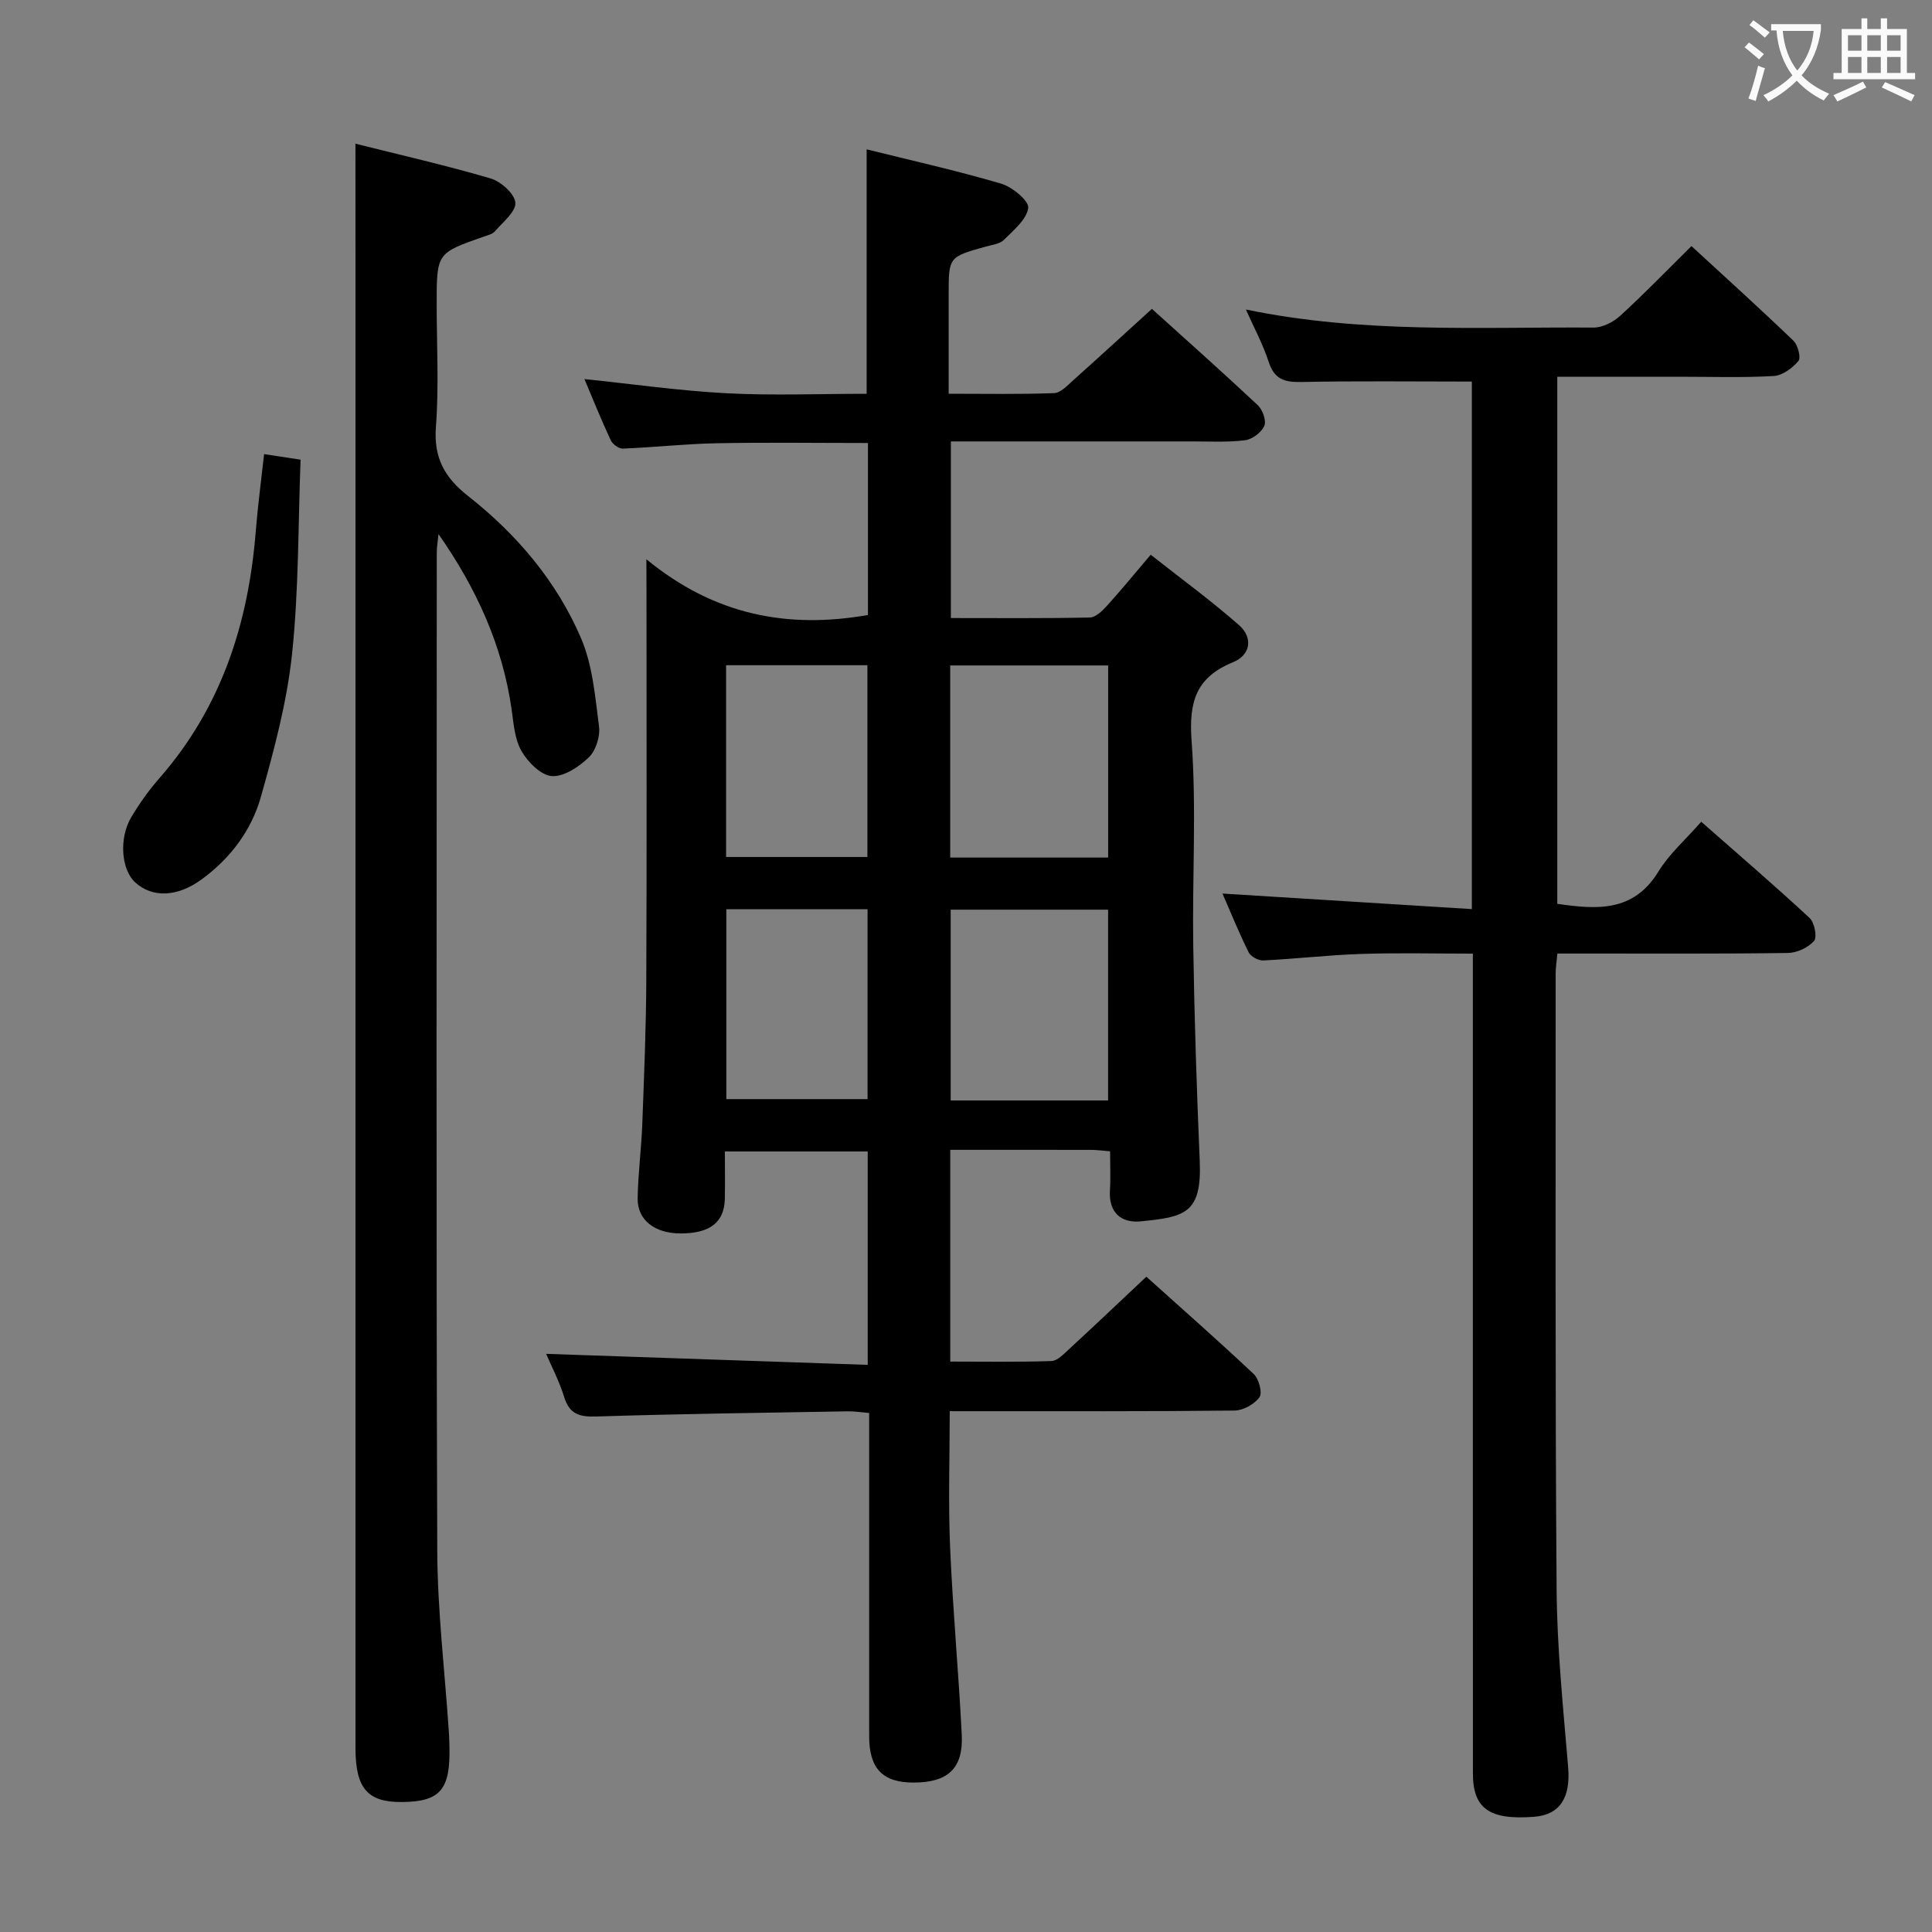 <svg enable-background="new 0 0 400 400" viewBox="0 0 400 400" xmlns="http://www.w3.org/2000/svg"><rect x="0" y="0" width="400" height="400" fill="#808080" stroke="none"/><g fill="#010000"><path d="m133.83 115.79c14.09 11.58 29.23 14.45 45.87 11.54 0-11.64 0-23.41 0-35.61-10.5 0-20.94-.15-31.37.05-6.47.13-12.93.85-19.4 1.11-.83.03-2.12-.93-2.5-1.76-1.94-4.16-3.65-8.43-5.43-12.64 10.04 1.04 19.71 2.43 29.43 2.94 9.6.5 19.25.11 29 .11 0-17.02 0-33.57 0-50.61 9.28 2.31 18.65 4.4 27.84 7.1 2.3.68 5.8 3.56 5.61 5.02-.31 2.41-3.04 4.63-5.04 6.63-.85.85-2.42 1.01-3.7 1.37-7.73 2.16-7.73 2.15-7.73 9.96v20.52c7.63 0 14.74.14 21.84-.13 1.36-.05 2.78-1.61 3.98-2.69 5.33-4.76 10.59-9.6 16.26-14.75 6.75 6.1 14.43 12.92 21.92 19.94 1 .94 1.82 3.23 1.35 4.29-.6 1.36-2.5 2.78-4 2.97-3.61.45-7.31.24-10.98.24-16.48.01-32.96 0-49.91 0v36.57c9.58 0 19.17.09 28.76-.11 1.19-.02 2.56-1.34 3.5-2.37 2.9-3.19 5.63-6.54 9.11-10.63 6.21 4.9 12.48 9.47 18.28 14.57 2.94 2.59 2.45 6.19-1.26 7.7-7.71 3.14-9.14 8.27-8.55 16.32 1.03 14.09.11 28.31.34 42.47.23 14.8.71 29.6 1.34 44.4.47 10.93-3.04 11.66-12.27 12.56-3.96.38-6.61-1.8-6.32-6.4.16-2.61.03-5.24.03-8.11-1.65-.13-2.77-.29-3.89-.29-9.63-.02-19.26-.01-29.2-.01v43.84c7.09 0 14.02.12 20.94-.11 1.23-.04 2.52-1.41 3.58-2.39 5.26-4.85 10.45-9.78 16.08-15.07 7.05 6.34 14.76 13.12 22.23 20.15 1.07 1.01 1.84 3.9 1.19 4.8-1.04 1.45-3.37 2.74-5.16 2.76-17.66.2-35.32.12-52.98.13-1.81 0-3.62 0-5.99 0 0 9.63-.32 18.91.08 28.16.55 12.95 1.76 25.86 2.41 38.8.35 7-2.85 9.93-9.99 9.93-6.39 0-9.18-2.9-9.18-9.6-.01-22.15 0-44.3 0-66.92-1.65-.13-3.09-.37-4.51-.34-17.31.3-34.62.52-51.92 1.07-3.49.11-5.6-.42-6.71-4.02-1.02-3.29-2.64-6.39-3.74-8.95 22.09.76 44.17 1.52 66.58 2.28 0-15.37 0-29.6 0-44.18-9.69 0-19.26 0-29.57 0 0 3.25.05 6.51-.01 9.77-.1 4.91-3.08 7.21-9.19 7.2-5.31-.01-8.94-2.77-8.86-7.26.08-5.14.77-10.27.96-15.42.37-9.97.79-19.94.83-29.92.11-26.66.04-53.32.04-79.98-.02-1.77-.02-3.54-.02-7zm95.6 61.76c0-13.63 0-26.66 0-39.77-11.1 0-21.8 0-32.7 0v39.77zm-.01 50.29c0-13.56 0-26.58 0-39.5-11.13 0-21.86 0-32.59 0v39.5zm-79.09-50.41h29.26c0-13.45 0-26.49 0-39.7-9.92 0-19.49 0-29.26 0zm.05 10.82v39.31h29.24c0-13.35 0-26.27 0-39.31-9.89 0-19.46 0-29.24 0z"/><path d="m304.73 79c-12.18 0-23.81-.15-35.43.09-3.46.07-5.49-.65-6.63-4.16-1.16-3.58-2.98-6.95-4.72-10.85 24.09 5 48.07 3.6 71.97 3.74 1.87.01 4.11-1.14 5.54-2.45 4.9-4.48 9.53-9.27 14.74-14.42 7.04 6.49 14.18 12.93 21.11 19.59.93.89 1.6 3.52 1.03 4.2-1.24 1.48-3.31 3.01-5.13 3.11-6.48.37-12.99.15-19.49.15-8.31 0-16.63 0-25.3 0v109.13c8.12 1.16 15.76 1.8 20.95-6.7 2.21-3.62 5.56-6.54 8.85-10.3 7.63 6.72 15.16 13.18 22.43 19.92 1.02.94 1.61 3.97.94 4.75-1.21 1.39-3.53 2.47-5.4 2.5-13.66.2-27.32.11-40.99.12-2.14 0-4.28 0-6.76 0-.15 1.68-.36 2.94-.36 4.2.02 42.49-.12 84.98.2 127.46.09 12.28 1.37 24.56 2.39 36.82.52 6.25-1.68 9.84-7.08 10.25-9.21.7-12.64-1.69-12.64-8.98-.02-54.32-.01-108.64-.01-162.96 0-1.99 0-3.98 0-6.77-7.85 0-15.45-.19-23.03.06-6.8.22-13.58 1.02-20.37 1.35-1 .05-2.58-.8-3.01-1.66-2.05-4.14-3.79-8.43-5.43-12.19 17.17 1.07 34.27 2.14 51.63 3.22 0-37.41 0-73.51 0-109.22z"/><path d="m73.59 29.75c9.12 2.29 18.63 4.45 27.97 7.19 2.14.63 5 3.18 5.14 5.02.14 1.87-2.6 4.03-4.23 5.93-.49.57-1.44.8-2.22 1.07-9.84 3.43-9.84 3.42-9.84 13.96 0 8.5.48 17.03-.16 25.48-.48 6.4 1.8 10.47 6.68 14.31 10.06 7.91 18.32 17.64 23.37 29.43 2.4 5.6 2.92 12.1 3.72 18.26.27 2.06-.64 4.98-2.1 6.39-2.03 1.96-5.16 4.06-7.67 3.89-2.25-.15-4.97-2.9-6.28-5.18-1.42-2.47-1.63-5.7-2.05-8.65-1.89-13.23-7.28-25.04-15.13-36.27-.13 1.3-.36 2.6-.36 3.9-.02 68.8-.14 137.61.1 206.41.04 12.6 1.57 25.19 2.41 37.78.07 1 .09 2 .11 2.99.22 8.86-1.91 11.35-9.77 11.43-7.16.08-9.68-2.81-9.68-11.14 0-103.29 0-206.58 0-309.87-.01-7.26-.01-14.53-.01-22.33z"/><path d="m54.68 94.02c2.9.44 4.87.74 7.55 1.15-.51 13.38-.36 26.87-1.76 40.19-1.05 9.97-3.71 19.84-6.43 29.54-1.96 6.98-6.32 12.81-12.31 17.18-5.03 3.66-10.18 3.85-13.74.61-2.88-2.63-3.42-9.14-.79-13.54 1.7-2.85 3.66-5.59 5.84-8.08 12.8-14.63 18.4-32.03 19.91-51.06.42-5.23 1.12-10.45 1.73-15.99z"/></g><path d="m362.1 8.8c1.1.8 2.1 1.6 3.1 2.4l-1 1.1c-1.3-1.1-2.3-2-3-2.5zm1.9 4.8c.5.2.9.4 1.4.5-.6 2.3-1.3 4.5-1.9 6.8l-1.5-.5c.8-2.1 1.4-4.3 2-6.8zm-1-9.4c1.3.9 2.4 1.8 3.4 2.5l-1 1.1c-1.4-1.2-2.4-2.1-3.2-2.6zm3.7 2.2v-1.4h10.3v1.2c-.5 3.6-1.8 6.8-4 9.4 1.5 1.6 3.4 2.8 5.7 3.8-.3.4-.7.8-1.1 1.4-2.3-1.1-4.1-2.5-5.6-4.1-1.6 1.6-3.6 3.1-5.9 4.3-.3-.5-.7-.9-1-1.3 2.4-1.1 4.4-2.5 6-4.1-1.9-2.5-3-5.6-3.3-9.3h-1.1zm8.8 0h-6.4c.3 3.3 1.3 6 3 8.2 2-2.3 3.1-5.1 3.4-8.2z" fill="#fbfafa"/><path d="m385.3 3.8h1.3v2.2h2.8v-2.2h1.3v2.2h4.1v9.1h1.7v1.3h-16.9v-1.3h1.7v-9.1h4.1v-2.2zm.4 13.1.7 1.2c-1.8.9-3.8 1.9-6 2.9-.2-.4-.5-.8-.8-1.3 2.3-1 4.3-1.9 6.1-2.8zm-3.1-6.4h2.8v-3.2h-2.8zm0 4.6h2.8v-3.3h-2.8zm4-4.6h2.8v-3.2h-2.8zm0 4.6h2.8v-3.3h-2.8zm3.7 1.9c2.1.9 4.1 1.8 6.1 2.7l-.7 1.3c-2.2-1.1-4.2-2-6.1-2.9zm3.2-9.7h-2.8v3.2h2.8zm-2.8 7.8h2.8v-3.3h-2.8z" fill="#fbfafa"/></svg>